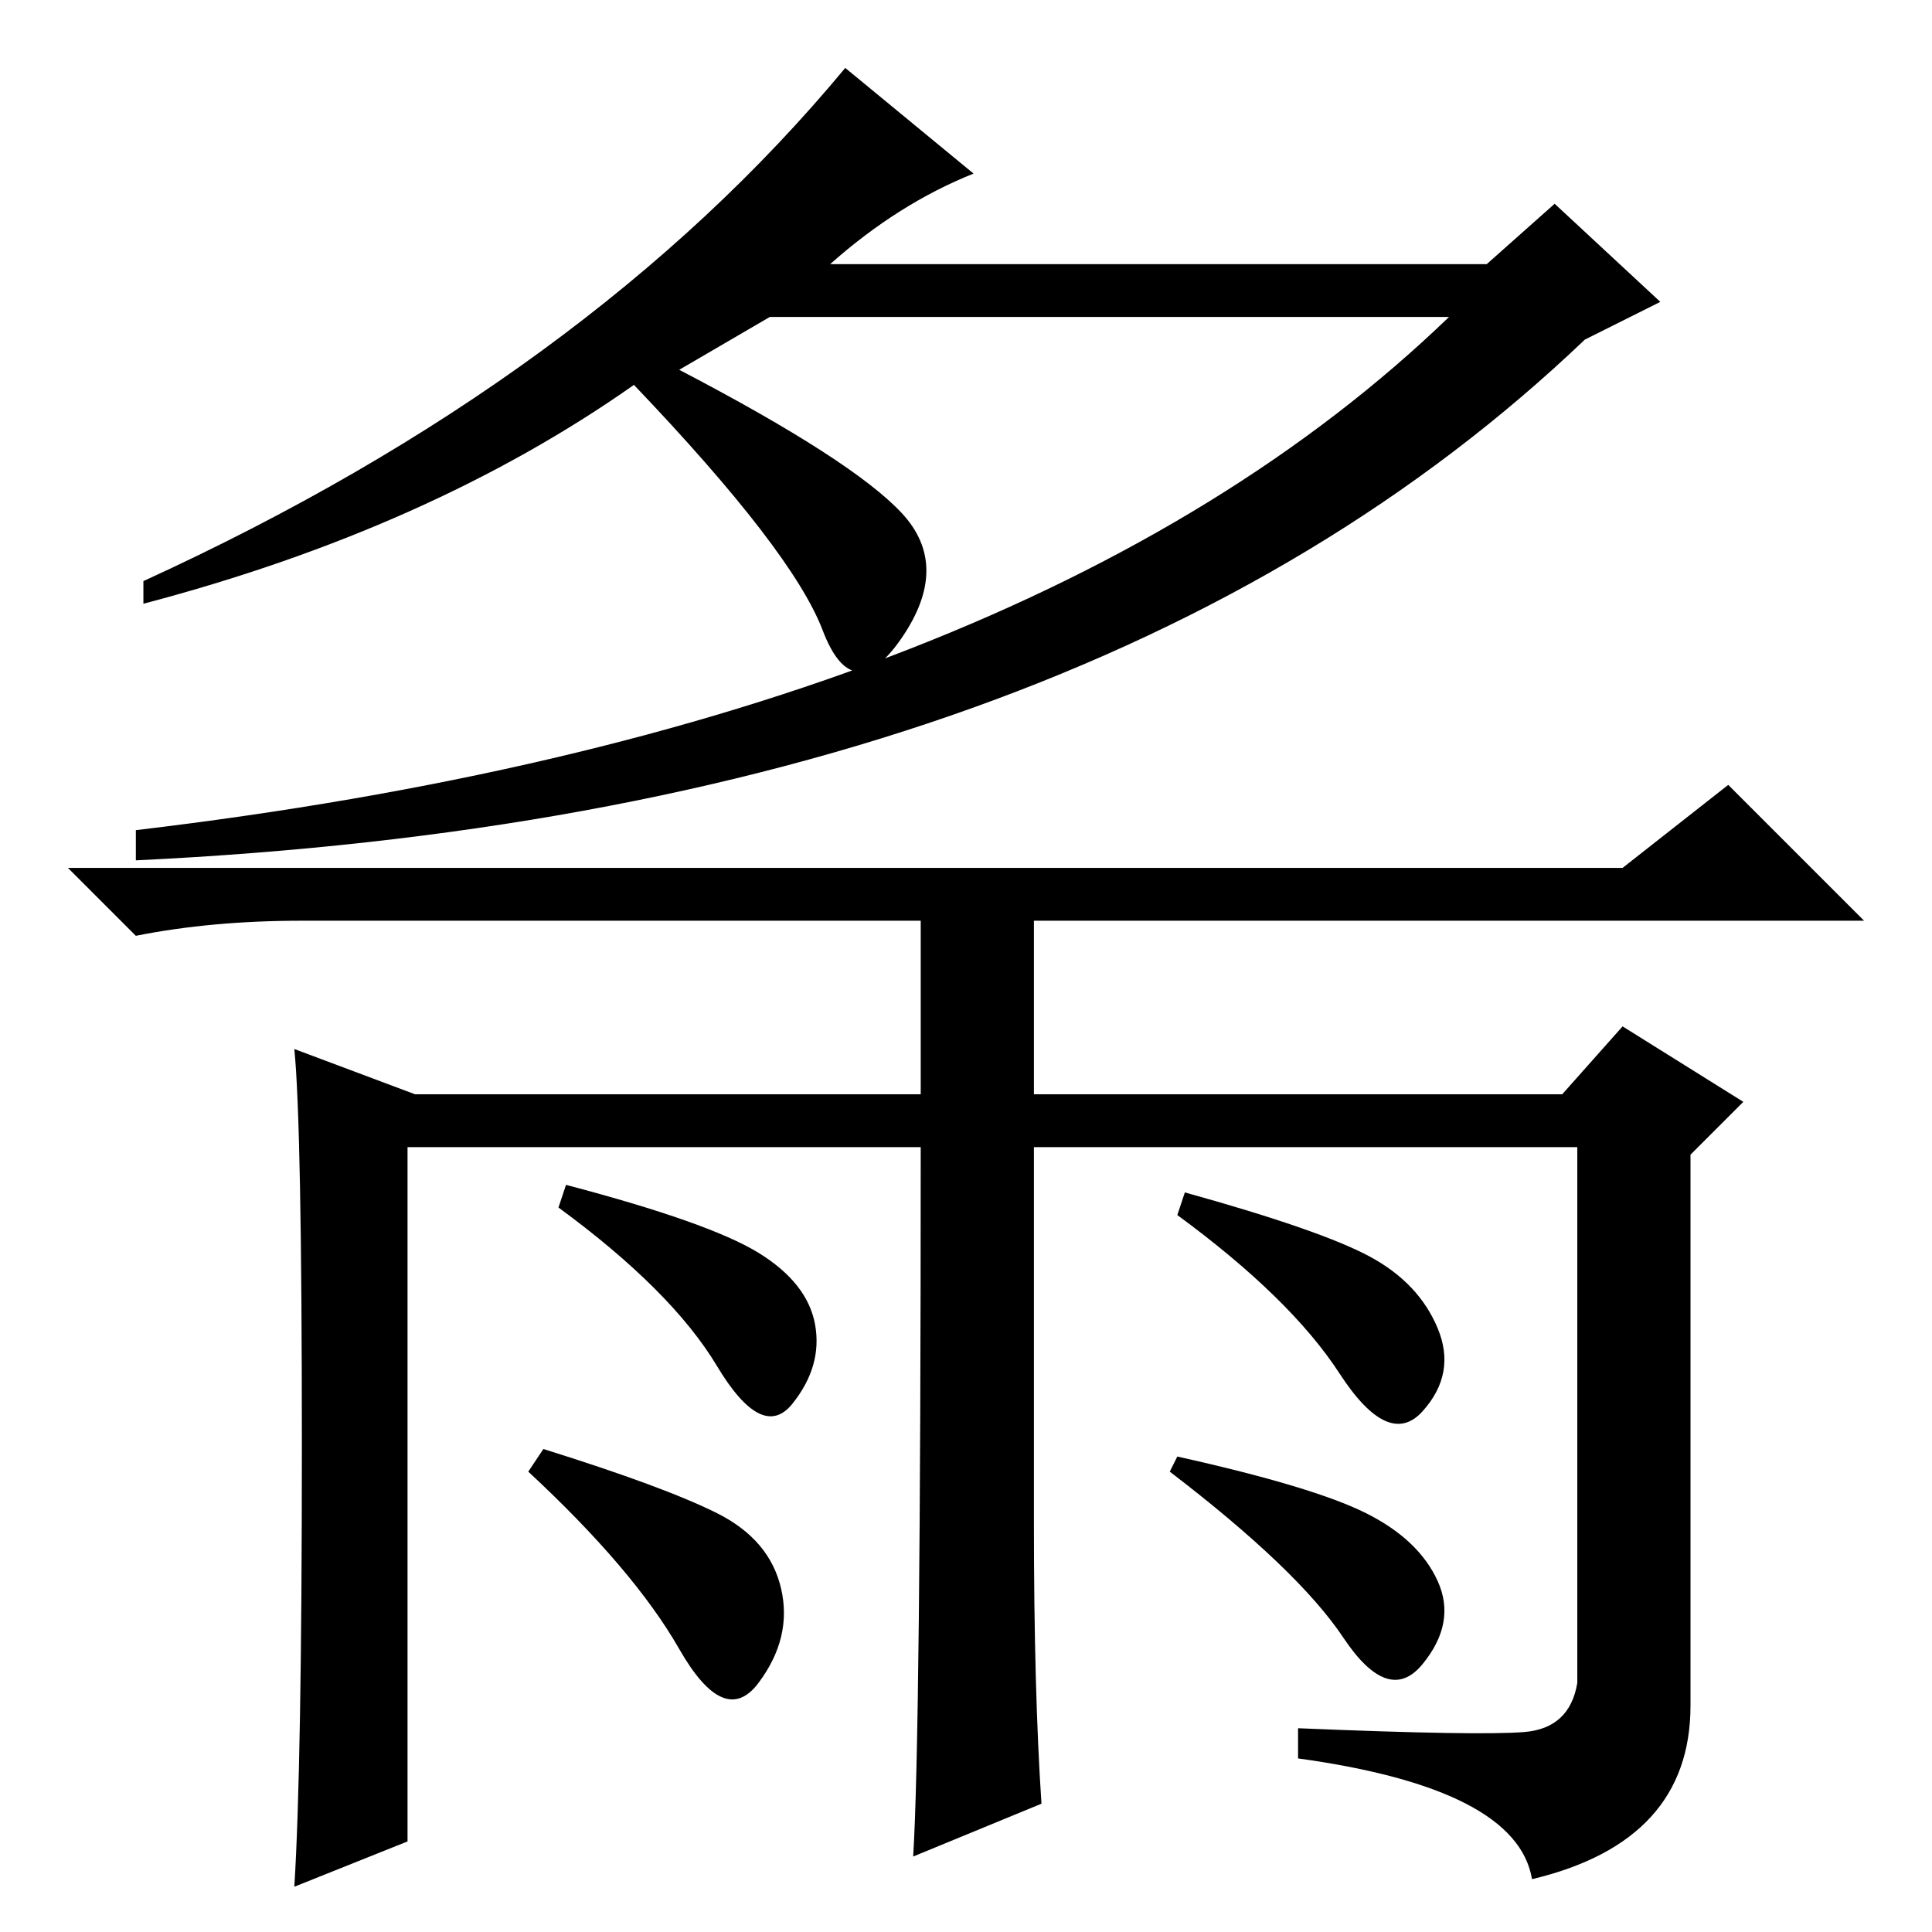 <?xml version="1.0" standalone="no"?>
<!DOCTYPE svg PUBLIC "-//W3C//DTD SVG 1.1//EN" "http://www.w3.org/Graphics/SVG/1.1/DTD/svg11.dtd" >
<svg xmlns="http://www.w3.org/2000/svg" xmlns:xlink="http://www.w3.org/1999/xlink" version="1.1" viewBox="0 -36 256 256">
  <g transform="matrix(1 0 0 -1 0 220)">
   <path fill="currentColor"
d="M129 233q-10 -4 -19 -12h87l9 8l14 -13l-10 -5q-66 -63 -192 -69v4q118 14 174 68h-90l-12 -7q23 -12 29.5 -19t0 -16.5t-10.5 1t-25 32.5q-27 -19 -65 -29v3q59 27 93 68zM40 64.5q0 42.5 -1 52.5l16 -6h67v23h-82q-12 0 -22 -2l-9 9h206l14 11l18 -18h-110v-23h70l8 9
l16 -10l-7 -7v-73q0 -18 -21 -23q-2 12 -31 16v4q24 -1 30 -0.5t7 6.5v71h-72v-50q0 -22 1 -37l-17 -7q1 16 1 94h-68v-92l-15 -6q1 16 1 58.5zM75 99q19 -5 25.5 -9t7.5 -9.5t-3 -10.5t-10 5t-21 21zM72 64q16 -5 23 -8.5t8.5 -10t-3 -12.5t-10.5 4.5t-20 23.5zM157 98
q18 -5 24.5 -8.5t9 -9.5t-2 -11t-11 5t-21.5 21zM156 63q18 -4 25 -7.5t9.5 -9t-2 -11t-10.5 3.5t-23 22z" />
  </g>

</svg>
